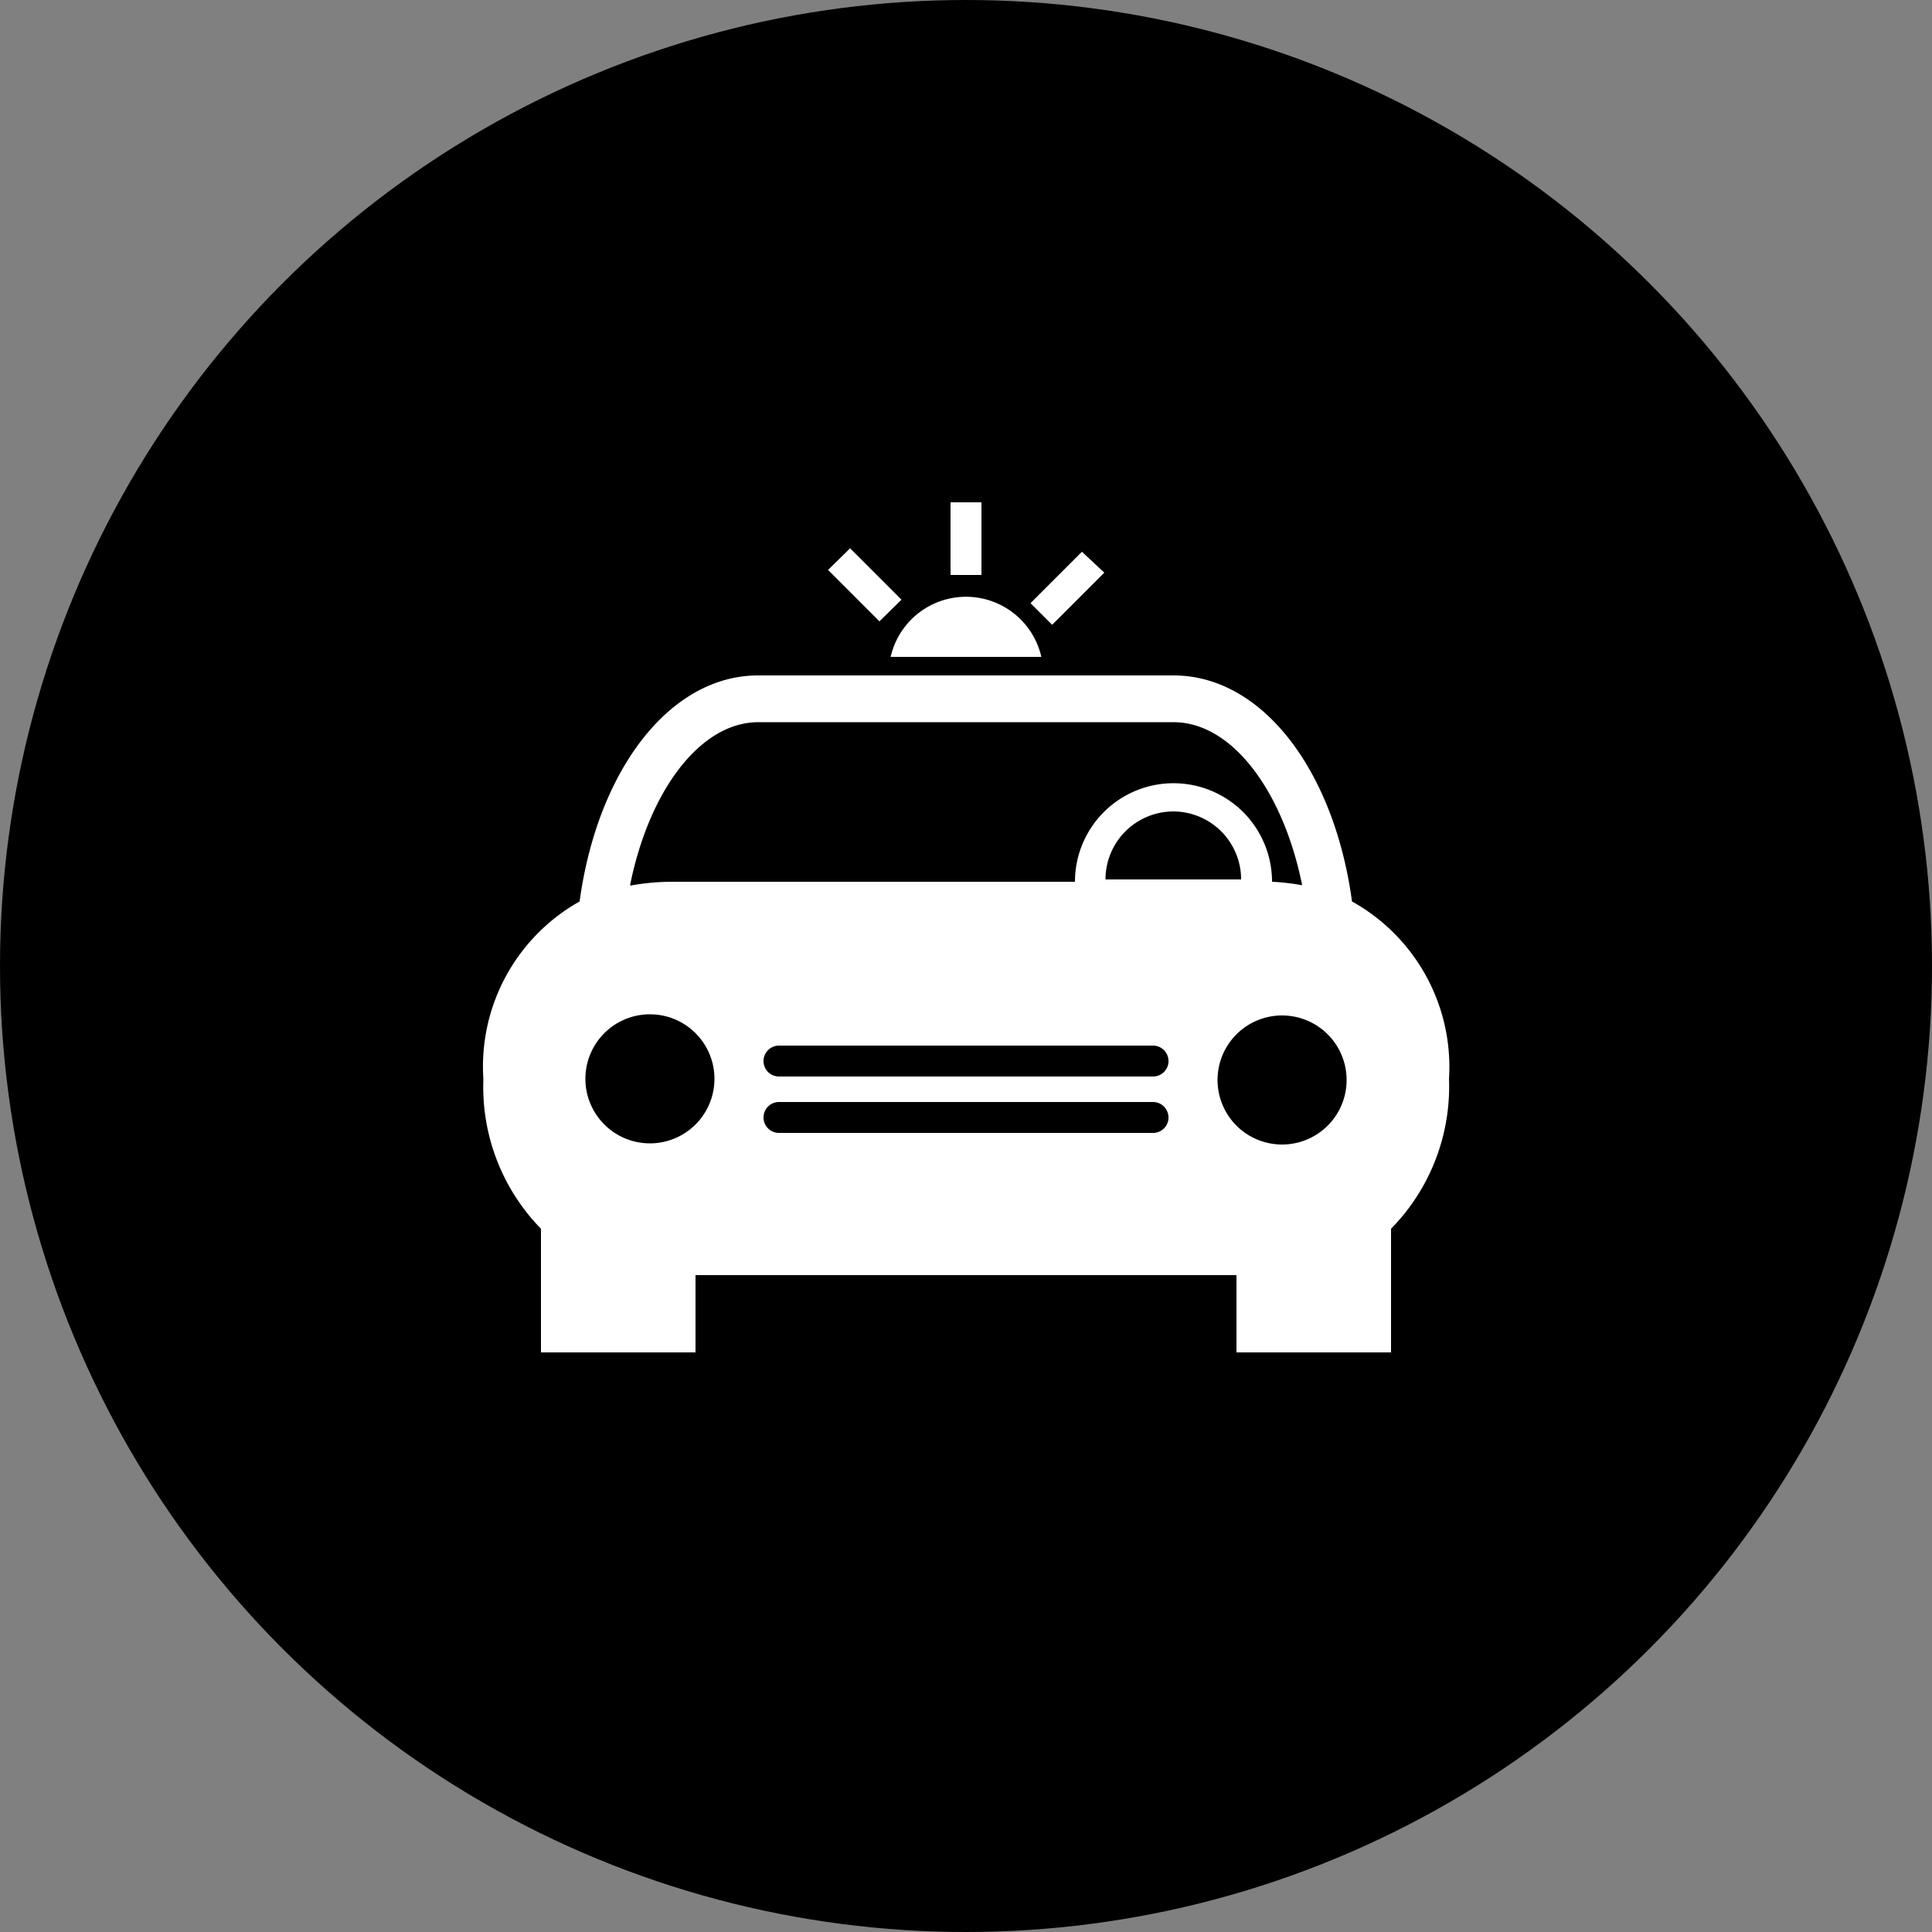 <svg xmlns="http://www.w3.org/2000/svg" viewBox="0 0 50 50"><rect x="0" y="0" width="50" height="50" fill="#808080" stroke="none"/><circle class="cls-1" cx="25" cy="25" r="25"/><path fill='#fff' d="M22.76,16.08l-1.33-1.33L22,14.19l1.33,1.33ZM26.95,17a2,2,0,0,0-3.9,0h3.9Zm1.63-2.18L28,14.28l-1.33,1.33,0.56,0.56ZM25.4,13H24.6v1.88h0.8V13ZM37.5,27.92A5.25,5.25,0,0,1,36,31.8V35H32V33H18V35H14V31.8a5.25,5.25,0,0,1-1.49-3.87A4.9,4.9,0,0,1,15,23.33c0.46-3.38,2.32-5.85,4.62-5.85H30.37c2.3,0,4.16,2.46,4.62,5.85A4.9,4.9,0,0,1,37.5,27.92Zm-21.19-5a6.1,6.1,0,0,1,1.11-.1h10.4a2.55,2.55,0,1,1,5.1,0h0a6,6,0,0,1,.78.09c-0.49-2.43-1.81-4.22-3.33-4.22H19.64C18.12,18.68,16.8,20.47,16.31,22.89ZM30.37,21a1.76,1.76,0,0,0-1.76,1.76h3.51A1.76,1.76,0,0,0,30.37,21ZM18.49,27.92a1.67,1.67,0,1,0-1.67,1.67A1.67,1.67,0,0,0,18.49,27.92Zm11.75,1a0.4,0.4,0,0,0-.4-0.4H20.16a0.4,0.4,0,0,0,0,.8h9.68A0.4,0.4,0,0,0,30.24,28.89Zm0-1.46a0.4,0.4,0,0,0-.4-0.4H20.16a0.4,0.4,0,0,0,0,.8h9.68A0.4,0.4,0,0,0,30.24,27.43Zm4.61,0.49a1.67,1.67,0,1,0-1.67,1.67A1.67,1.67,0,0,0,34.85,27.92Z"/></svg>